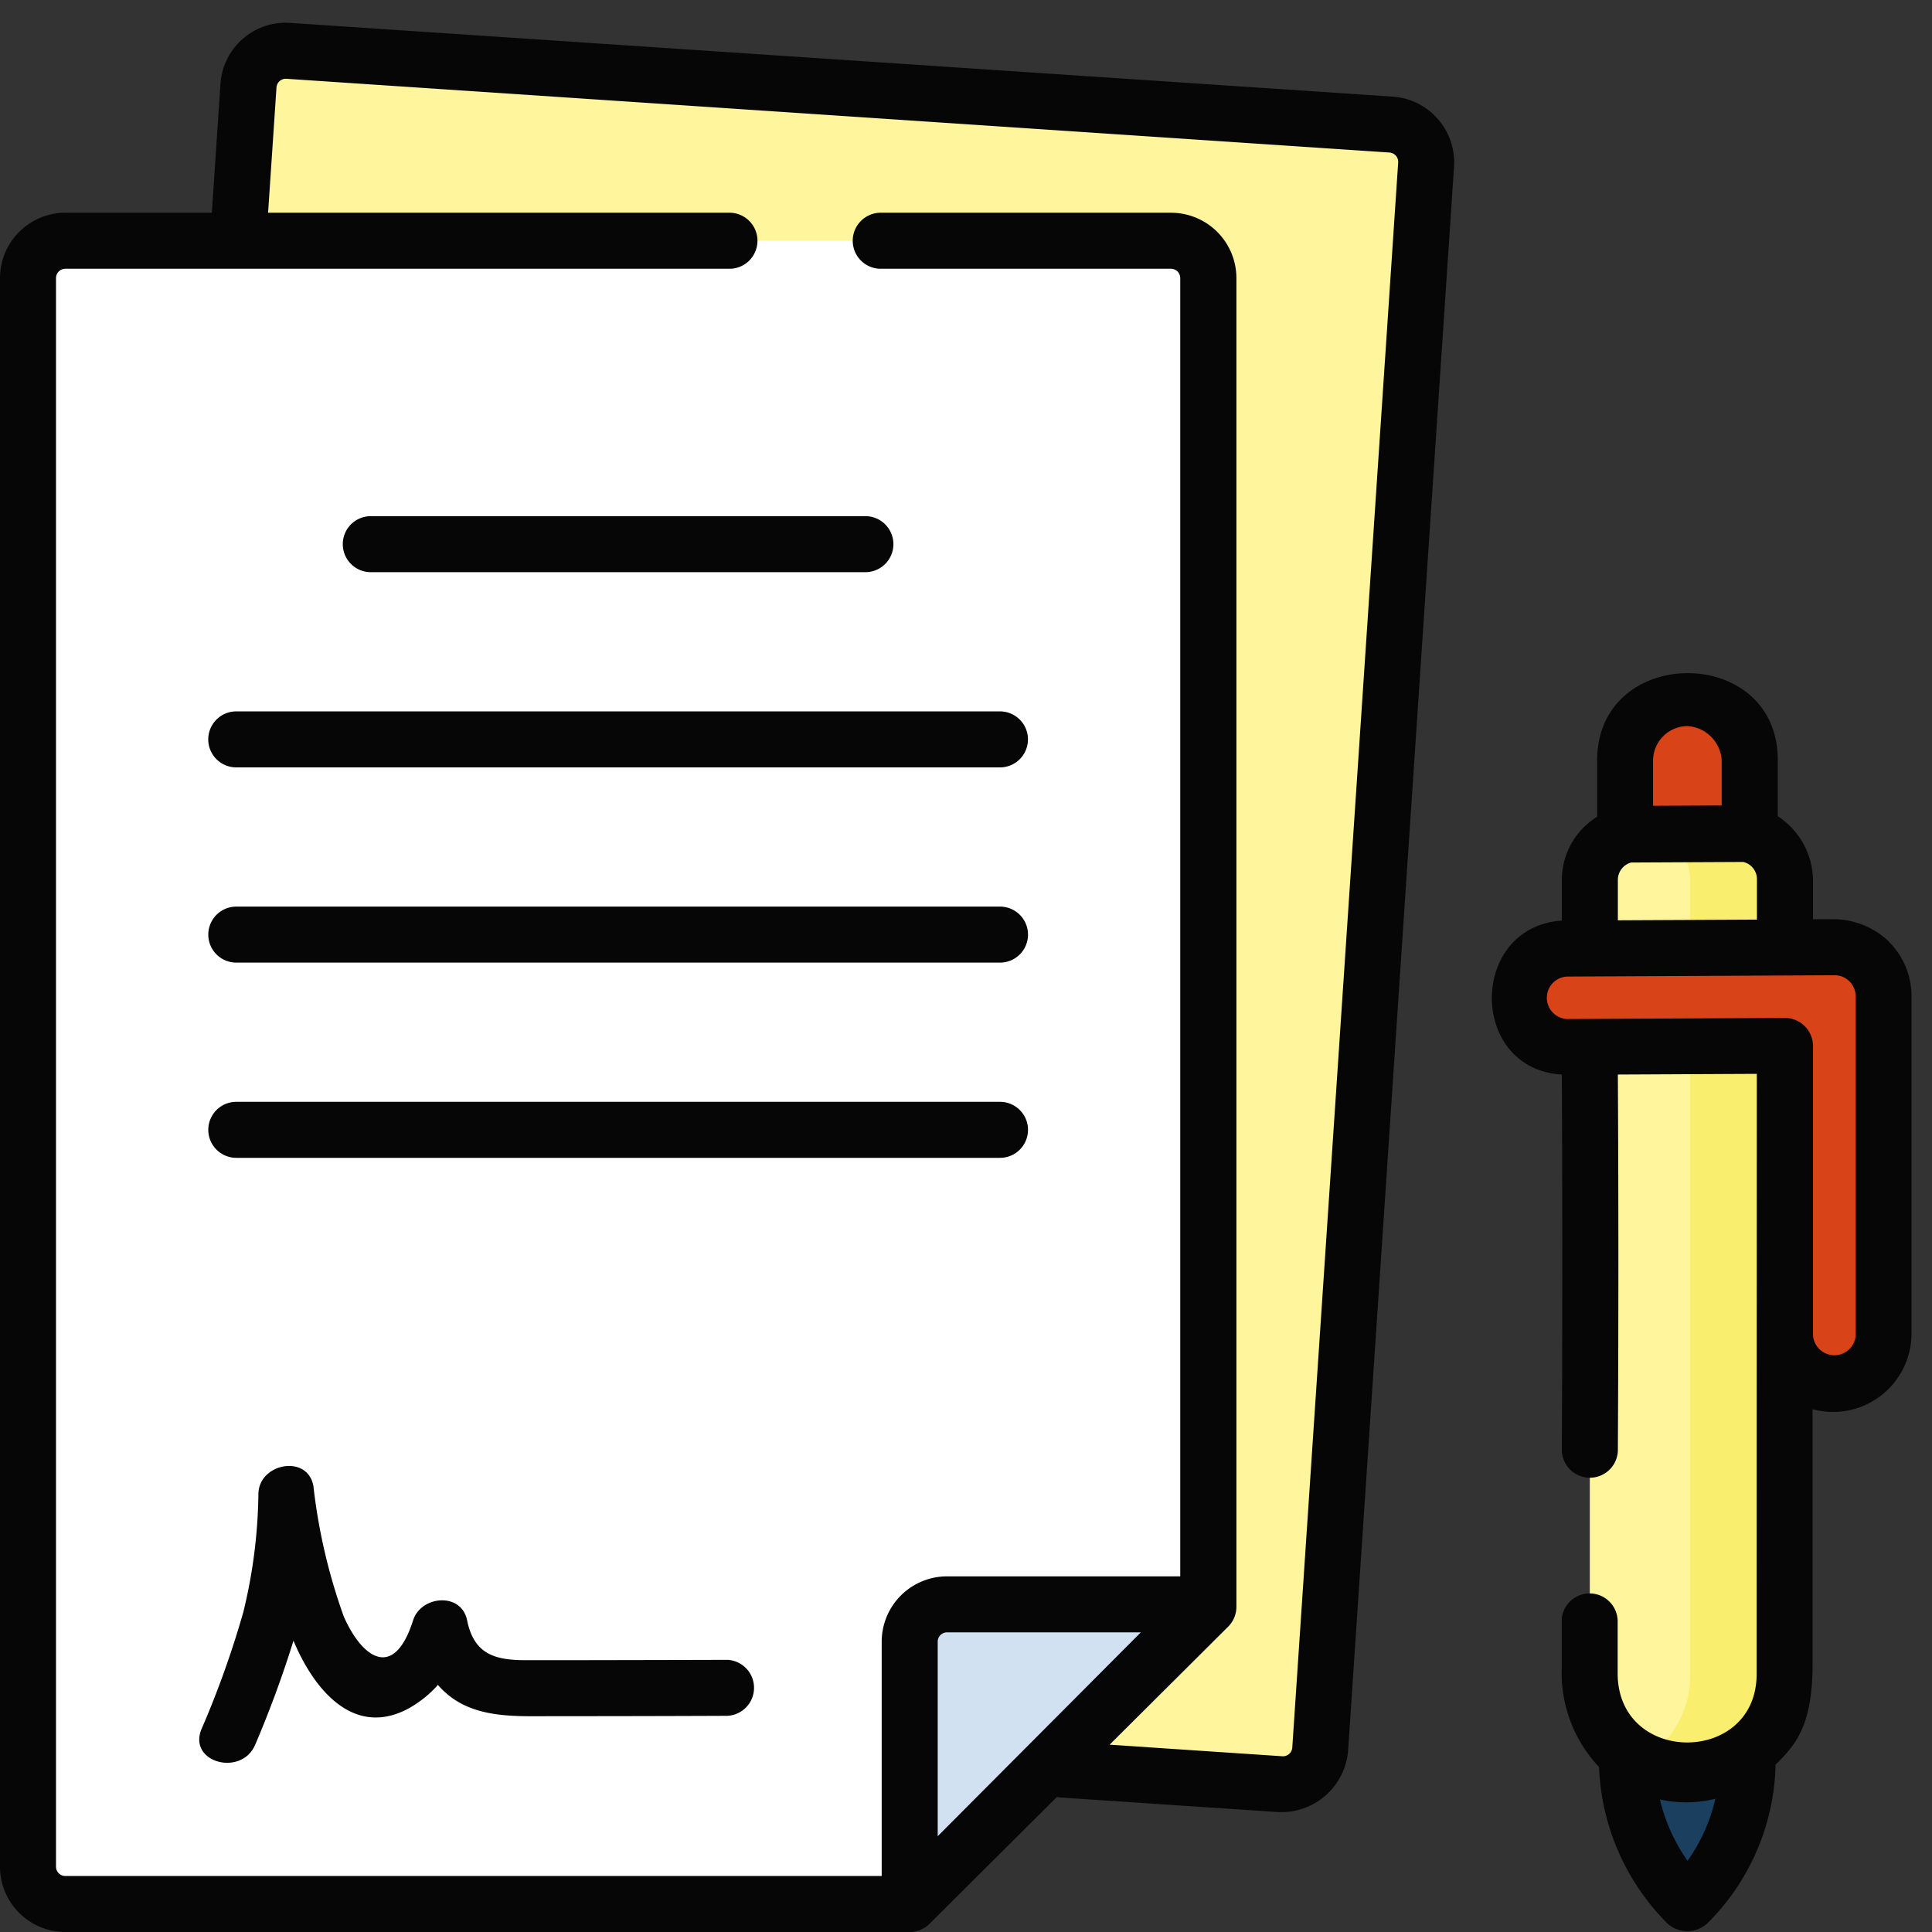 <svg xmlns="http://www.w3.org/2000/svg" width="85" height="85" viewBox="0 0 85 85">
  <rect x="0" y="0" width="85" height="85" fill="#333333" stroke="none"/>
  <g id="c10" transform="translate(2964 7888)">
    <rect id="Rectangle_90112" data-name="Rectangle 90112" width="85" height="85" transform="translate(-2964 -7888)" fill="none"/>
    <g id="contrato" transform="translate(-2964 -7887.322)">
      <g id="Group_149775" data-name="Group 149775" transform="translate(1.232 1.554)">
        <g id="Group_149772" data-name="Group 149772">
          <g id="Group_149766" data-name="Group 149766" transform="translate(5.034)">
            <path id="Path_215126" data-name="Path 215126" d="M39.678,80.839,88.21,84.085a1.643,1.643,0,0,0,1.749-1.529l4.664-69.735a1.643,1.643,0,0,0-1.529-1.749L44.561,7.826a1.643,1.643,0,0,0-1.749,1.529L38.148,79.091A1.643,1.643,0,0,0,39.678,80.839Z" transform="translate(-38.144 -7.822)" fill="#fff59d"/>
          </g>
          <g id="Group_149771" data-name="Group 149771" transform="translate(0 8.36)">
            <g id="Group_149770" data-name="Group 149770">
              <g id="Group_149769" data-name="Group 149769">
                <g id="Group_149768" data-name="Group 149768">
                  <g id="Group_149767" data-name="Group 149767" transform="translate(0 0)">
                    <path id="Path_215127" data-name="Path 215127" d="M9.143,131.888H46.291l13.135-13.077V60.355a1.643,1.643,0,0,0-1.643-1.643H9.143A1.643,1.643,0,0,0,7.5,60.355v69.891A1.643,1.643,0,0,0,9.143,131.888Z" transform="translate(-7.5 -58.712)" fill="#fff"/>
                  </g>
                  <path id="Path_215128" data-name="Path 215128" d="M280.172,58.712H273.6a1.643,1.643,0,0,1,1.643,1.643v58.457L275.2,125.4l6.613-6.584V60.355a1.643,1.643,0,0,0-1.643-1.643Z" transform="translate(-229.889 -58.712)" fill="#fff"/>
                </g>
              </g>
            </g>
            <path id="Path_215129" data-name="Path 215129" d="M243.64,437.107v-11.54a1.643,1.643,0,0,1,1.643-1.643h11.492Z" transform="translate(-204.849 -363.931)" fill="#d2e1f1"/>
          </g>
        </g>
        <g id="Group_149774" data-name="Group 149774" transform="translate(65.533 28.482)">
          <path id="Path_215130" data-name="Path 215130" d="M440.746,192.278l-5.482.027v-8.349A2.751,2.751,0,0,1,438,181.211h0a2.722,2.722,0,0,1,2.742,2.721v8.346Z" transform="translate(-430.528 -181.211)" fill="#d84318"/>
          <path id="Path_215131" data-name="Path 215131" d="M438.363,408.777a9,9,0,0,1-2.662-6.383l-.01-12.151a.193.193,0,0,1,.192-.193l4.934-.024a.191.191,0,0,1,.192.191l.01,12.169a9,9,0,0,1-2.631,6.366Z" transform="translate(-430.884 -355.723)" fill="#1b3f5e"/>
          <path id="Path_215132" data-name="Path 215132" d="M430.1,258.8h0a4.263,4.263,0,0,1-4.294-4.26V219.464a2.023,2.023,0,0,1,2.013-2.023l4.538-.023a2.023,2.023,0,0,1,2.033,2.023V254.5A4.308,4.308,0,0,1,430.1,258.8Z" transform="translate(-422.626 -211.47)" fill="#fff59d"/>
          <path id="Path_215133" data-name="Path 215133" d="M443.486,217.417l-3.9.019a2.022,2.022,0,0,1,1.759,2V254.5a4.3,4.3,0,0,1-2.219,3.757,4.264,4.264,0,0,0,2.107.541h0a4.308,4.308,0,0,0,4.289-4.3V219.44A2.023,2.023,0,0,0,443.486,217.417Z" transform="translate(-433.752 -211.469)" fill="#faee6e"/>
          <path id="Path_215134" data-name="Path 215134" d="M420.37,247.925l-11.764.058a2.182,2.182,0,0,0-2.173,2.176,2.156,2.156,0,0,0,2.173,2.155l9.592-.048V265a2.156,2.156,0,0,0,2.173,2.155,2.182,2.182,0,0,0,2.173-2.176V250.079A2.156,2.156,0,0,0,420.37,247.925Z" transform="translate(-406.433 -236.966)" fill="#d84318"/>
          <g id="Group_149773" data-name="Group 149773" transform="translate(7.595 10.959)">
            <path id="Path_215135" data-name="Path 215135" d="M459.008,247.925l-6.315.031-.027,4.322,4.169-.011V265a2.156,2.156,0,0,0,2.173,2.155,2.182,2.182,0,0,0,2.173-2.176V250.08a2.156,2.156,0,0,0-2.172-2.155Z" transform="translate(-452.666 -247.925)" fill="#d84318"/>
          </g>
        </g>
      </g>
      <g id="Group_149776" data-name="Group 149776" transform="translate(0 0.322)">
        <path id="Path_215136" data-name="Path 215136" d="M61.3,3.575,12.765.329A2.878,2.878,0,0,0,9.7,3.005l-.38,5.677H2.875A2.878,2.878,0,0,0,0,11.556V81.448a2.878,2.878,0,0,0,2.875,2.875H40.023a1.245,1.245,0,0,0,.869-.359L46.5,78.38a1.224,1.224,0,0,0,.175.026l9.574.64a2.946,2.946,0,0,0,3.06-2.676L63.973,6.635A2.9,2.9,0,0,0,61.3,3.575ZM41.255,80.108V71.55a.411.411,0,0,1,.411-.411h8.526Zm15.6-3.9a.411.411,0,0,1-.437.382l-7.6-.509,5.216-5.193a1.232,1.232,0,0,0,.363-.873V11.557a2.878,2.878,0,0,0-2.875-2.875H38.7a1.233,1.233,0,0,0,0,2.464H51.515a.411.411,0,0,1,.411.411V68.675H41.666a2.878,2.878,0,0,0-2.875,2.875V81.858H2.875a.411.411,0,0,1-.411-.411V11.557a.411.411,0,0,1,.411-.411H32.142a1.233,1.233,0,0,0,0-2.464H11.795l.369-5.512a.41.41,0,0,1,.437-.382L61.132,6.033a.411.411,0,0,1,.382.437Z" transform="translate(0 -0.322)" fill="#060606"/>
        <path id="Path_215137" data-name="Path 215137" d="M90.608,237.047h-33.6a1.232,1.232,0,0,0,0,2.464h33.6a1.232,1.232,0,0,0,0-2.464Z" transform="translate(-46.612 -198.16)" fill="#060606"/>
        <path id="Path_215138" data-name="Path 215138" d="M90.608,289.332h-33.6a1.232,1.232,0,0,0,0,2.464h33.6a1.232,1.232,0,0,0,0-2.464Z" transform="translate(-46.612 -241.856)" fill="#060606"/>
        <path id="Path_215139" data-name="Path 215139" d="M55.774,185.994a1.232,1.232,0,0,0,1.232,1.232h33.6a1.232,1.232,0,0,0,0-2.464h-33.6A1.232,1.232,0,0,0,55.774,185.994Z" transform="translate(-46.612 -154.464)" fill="#060606"/>
        <path id="Path_215140" data-name="Path 215140" d="M91.807,133.709a1.232,1.232,0,0,0,1.232,1.232H114.8a1.232,1.232,0,0,0,0-2.464H93.039a1.232,1.232,0,0,0-1.232,1.232Z" transform="translate(-76.726 -110.768)" fill="#060606"/>
        <path id="Path_215141" data-name="Path 215141" d="M76.588,395.4q-3.324.009-6.647.014l-2.234,0c-1.349,0-2.259-.27-2.561-1.754-.256-1.255-2.031-1.086-2.376,0-.853,2.684-2.263,1.632-3.052-.173a25.273,25.273,0,0,1-1.334-5.733c-.253-1.408-2.383-1.014-2.42.328A22.957,22.957,0,0,1,55.3,393.3a41.861,41.861,0,0,1-1.843,5.154c-.6,1.472,1.785,2.105,2.376.655a47.572,47.572,0,0,0,1.674-4.553c.844,2.03,2.591,4.327,5.08,2.973a4.962,4.962,0,0,0,1.275-1.027c1.294,1.5,3.221,1.378,5.024,1.376q3.851,0,7.7-.016a1.233,1.233,0,0,0,0-2.464Z" transform="translate(-44.595 -323.373)" fill="#060606"/>
        <path id="Path_215142" data-name="Path 215142" d="M417.035,186.352a3.544,3.544,0,0,0-2.414-.988l-.931,0v-1.761a3.411,3.411,0,0,0-1.55-2.77v-2.48c0-5.1-7.946-5.082-7.946.024v2.48a3.256,3.256,0,0,0-1.553,2.768v1.8c-4.1.279-4.113,6.529,0,6.773.026,5.515.025,10.94,0,16.548a1.233,1.233,0,0,0,2.464.013c.03-5.612.031-11.042,0-16.562l6.113-.03s-.008,18.209-.008,26.412c0,4-6.114,4.025-6.114-.042l0-2.247a1.233,1.233,0,0,0-2.46-.148v2.108a6.051,6.051,0,0,0,1.641,4.414,10.3,10.3,0,0,0,3.017,6.892,1.306,1.306,0,0,0,1.765-.03,10.16,10.16,0,0,0,2.985-6.967c.813-.81,1.628-1.626,1.628-4.418V206.922a3.452,3.452,0,0,0,4.352-3.277V188.75a3.361,3.361,0,0,0-1-2.4Zm-11.93-.941V183.63a.791.791,0,0,1,.587-.761l4.932-.024a.778.778,0,0,1,.6.763v1.773Zm3.067-8.542a1.6,1.6,0,0,1,1.5,1.489v2l-3.018.015v-1.989A1.52,1.52,0,0,1,408.172,176.869Zm0,49.922a7.86,7.86,0,0,1-1.218-2.7,5.358,5.358,0,0,0,2.442-.032A7.682,7.682,0,0,1,408.17,226.791Zm7.4-23.145a.942.942,0,0,1-1.881.022s0-11.659,0-12.728a1.242,1.242,0,0,0-1.242-1.234l-9.592.048a.935.935,0,0,1,.012-1.867l11.764-.058a.924.924,0,0,1,.934.923v14.895Z" transform="translate(-333.926 -145.922)" fill="#060606"/>
      </g>
    </g>
  </g>
</svg>
